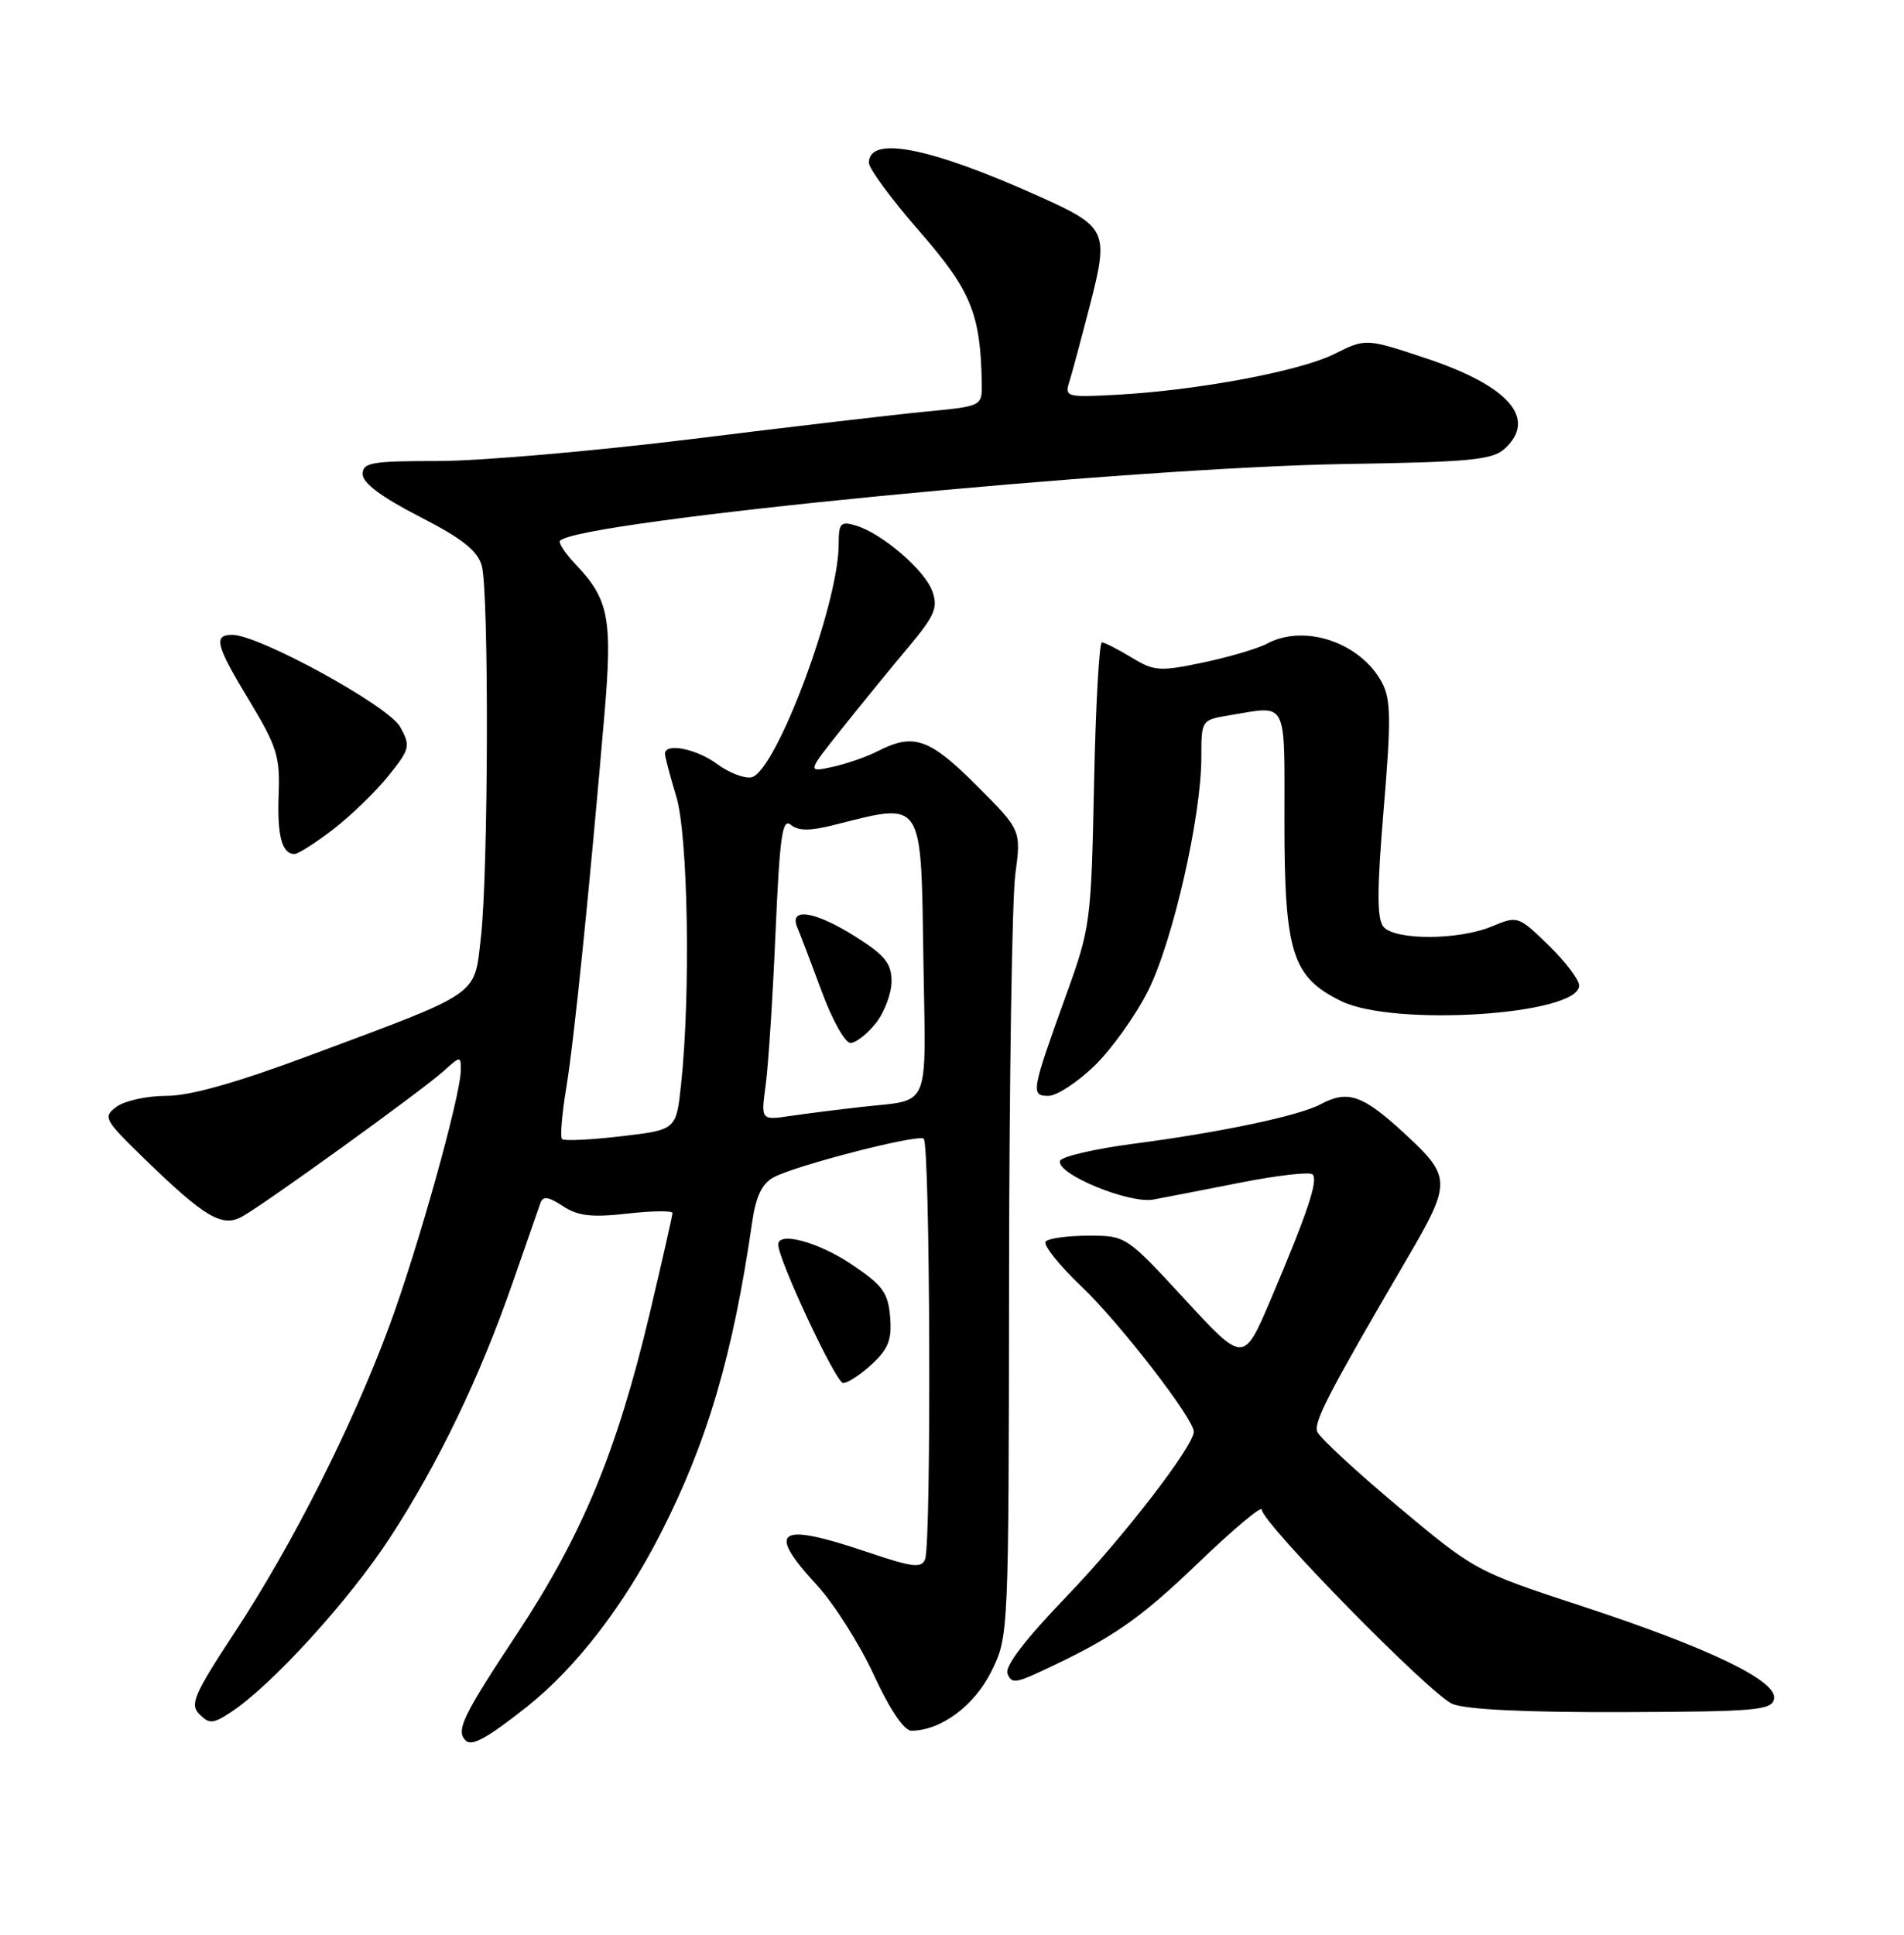 <?xml version="1.0" encoding="UTF-8" standalone="no"?>
<!DOCTYPE svg PUBLIC "-//W3C//DTD SVG 1.1//EN" "http://www.w3.org/Graphics/SVG/1.1/DTD/svg11.dtd" >
<svg xmlns="http://www.w3.org/2000/svg" xmlns:xlink="http://www.w3.org/1999/xlink" version="1.1" viewBox="0 0 252 256">
 <g >
 <path fill="currentColor"
d=" M 69.80 225.78 C 76.19 220.71 82.51 212.54 87.39 203.00 C 93.59 190.91 97.02 179.26 99.55 161.72 C 100.04 158.32 100.85 156.61 102.37 155.79 C 105.25 154.22 121.31 150.08 122.25 150.66 C 123.11 151.19 123.29 204.08 122.44 206.30 C 121.97 207.53 120.79 207.39 114.84 205.38 C 102.93 201.35 101.33 202.38 108.11 209.73 C 110.37 212.19 113.76 217.52 115.64 221.60 C 117.77 226.20 119.65 229.00 120.63 229.00 C 124.51 229.00 128.97 225.69 131.21 221.16 C 133.50 216.50 133.50 216.46 133.55 169.00 C 133.58 142.88 133.95 118.88 134.38 115.67 C 135.16 109.84 135.16 109.84 129.24 103.92 C 123.01 97.69 120.93 96.96 116.20 99.38 C 114.72 100.14 112.00 101.08 110.16 101.48 C 106.81 102.20 106.81 102.20 111.48 96.35 C 114.04 93.13 117.98 88.31 120.22 85.64 C 123.71 81.48 124.18 80.41 123.40 78.24 C 122.40 75.43 116.73 70.56 113.25 69.53 C 111.25 68.94 111.00 69.22 111.00 72.04 C 111.00 79.97 102.67 102.19 99.45 102.85 C 98.52 103.04 96.48 102.25 94.92 101.10 C 92.16 99.06 87.99 98.24 88.01 99.75 C 88.02 100.16 88.69 102.71 89.51 105.41 C 91.07 110.55 91.42 131.56 90.14 143.50 C 89.50 149.50 89.50 149.50 82.19 150.35 C 78.16 150.82 74.65 150.99 74.39 150.72 C 74.12 150.45 74.38 147.37 74.96 143.87 C 75.98 137.71 78.04 117.51 80.02 94.28 C 81.07 81.91 80.56 79.27 76.26 74.76 C 74.82 73.25 73.86 71.80 74.13 71.54 C 76.75 68.91 149.39 61.84 178.37 61.39 C 194.47 61.14 197.51 60.85 199.12 59.40 C 203.51 55.42 199.76 51.08 188.74 47.41 C 180.77 44.76 180.77 44.76 176.60 46.84 C 172.04 49.12 158.40 51.67 147.69 52.24 C 141.19 52.59 140.90 52.51 141.52 50.55 C 141.88 49.42 143.11 44.82 144.27 40.33 C 146.78 30.56 146.53 30.02 137.50 25.97 C 123.07 19.48 115.00 17.89 115.00 21.54 C 115.00 22.31 118.00 26.38 121.68 30.59 C 128.50 38.42 129.77 41.48 129.94 50.62 C 130.00 53.74 130.00 53.74 122.75 54.44 C 118.76 54.82 104.82 56.45 91.77 58.07 C 78.71 59.68 63.53 61.00 58.02 61.00 C 49.14 61.00 48.00 61.20 48.00 62.75 C 48.01 63.92 50.51 65.78 55.51 68.35 C 61.18 71.26 63.19 72.85 63.76 74.85 C 64.73 78.30 64.64 115.57 63.64 124.09 C 62.74 131.88 63.79 131.15 41.08 139.62 C 31.27 143.28 25.18 145.00 22.02 145.00 C 19.47 145.00 16.51 145.65 15.44 146.43 C 13.59 147.80 13.75 148.11 19.11 153.32 C 27.06 161.04 29.36 162.41 31.98 161.01 C 34.80 159.50 55.89 144.28 58.75 141.69 C 60.93 139.71 61.00 139.71 60.99 141.58 C 60.98 144.96 55.28 165.33 51.48 175.58 C 46.59 188.76 38.71 204.36 31.11 215.92 C 25.64 224.25 25.09 225.52 26.40 226.83 C 27.71 228.14 28.19 228.10 30.56 226.55 C 35.92 223.04 46.19 211.78 51.60 203.48 C 58.06 193.57 63.55 182.14 67.93 169.50 C 69.65 164.55 71.26 159.92 71.51 159.22 C 71.86 158.22 72.54 158.31 74.50 159.59 C 76.50 160.90 78.29 161.11 83.02 160.58 C 86.31 160.21 89.00 160.17 89.00 160.50 C 89.00 160.84 87.64 166.82 85.99 173.80 C 81.65 192.05 77.09 203.06 68.45 216.15 C 61.21 227.10 60.31 228.98 61.63 230.30 C 62.45 231.12 64.50 229.98 69.80 225.78 Z  M 234.80 224.78 C 235.26 222.40 226.18 218.03 209.16 212.45 C 195.37 207.93 195.14 207.80 185.05 199.35 C 179.45 194.66 174.63 190.20 174.34 189.43 C 173.85 188.16 175.88 184.25 186.19 166.61 C 192.15 156.43 192.13 155.73 185.87 149.96 C 180.34 144.86 178.39 144.19 174.77 146.12 C 171.94 147.64 161.51 149.84 150.07 151.33 C 144.89 152.01 140.49 153.03 140.30 153.60 C 139.73 155.30 149.44 159.32 152.66 158.72 C 154.22 158.43 159.45 157.41 164.28 156.46 C 169.11 155.51 173.36 155.03 173.72 155.39 C 174.50 156.17 173.08 160.40 168.19 171.93 C 164.60 180.37 164.60 180.37 156.82 171.93 C 149.08 163.54 149.02 163.50 144.10 163.50 C 141.39 163.50 138.83 163.84 138.41 164.26 C 137.99 164.67 140.14 167.37 143.17 170.26 C 148.14 174.97 158.00 187.72 158.00 189.43 C 158.00 191.34 148.59 203.53 141.18 211.22 C 135.72 216.89 132.97 220.47 133.34 221.44 C 133.84 222.75 134.40 222.72 137.71 221.18 C 147.17 216.79 150.74 214.34 158.60 206.79 C 163.22 202.36 167.00 199.18 167.00 199.74 C 167.00 201.48 189.32 224.23 192.22 225.45 C 193.99 226.20 201.92 226.58 214.72 226.54 C 232.44 226.48 234.51 226.30 234.80 224.78 Z  M 115.41 180.49 C 117.59 178.47 118.06 177.25 117.81 174.24 C 117.54 171.02 116.83 170.05 112.64 167.25 C 108.27 164.33 103.00 162.92 103.00 164.67 C 103.00 166.68 110.65 183.00 111.59 183.00 C 112.20 183.00 113.93 181.87 115.41 180.49 Z  M 144.85 141.03 C 147.10 138.85 150.29 134.40 151.93 131.14 C 155.20 124.66 159.00 108.05 159.00 100.22 C 159.00 95.27 159.00 95.26 162.75 94.64 C 170.52 93.36 170.00 92.34 170.00 108.75 C 170.00 126.08 171.02 129.28 177.50 132.46 C 184.50 135.89 209.00 134.29 209.00 130.40 C 209.00 129.63 207.18 127.23 204.95 125.07 C 200.96 121.19 200.86 121.16 197.48 122.57 C 193.07 124.42 184.61 124.44 183.10 122.62 C 182.23 121.57 182.24 117.74 183.13 107.10 C 184.13 95.20 184.09 92.54 182.91 90.32 C 180.08 85.01 172.66 82.50 167.68 85.17 C 166.48 85.82 162.69 86.93 159.25 87.66 C 153.46 88.87 152.76 88.82 149.75 86.99 C 147.96 85.90 146.20 85.01 145.84 85.00 C 145.48 85.00 145.01 93.44 144.80 103.75 C 144.43 121.93 144.32 122.77 141.16 131.50 C 136.49 144.44 136.39 145.00 138.76 145.00 C 139.86 145.00 142.60 143.21 144.85 141.03 Z  M 44.08 109.75 C 46.41 107.96 49.69 104.79 51.38 102.69 C 54.27 99.10 54.36 98.73 52.97 96.19 C 51.46 93.42 34.30 84.01 30.75 84.00 C 28.19 84.00 28.55 85.36 33.05 92.80 C 36.64 98.74 37.08 100.13 36.88 105.08 C 36.67 110.59 37.31 113.00 38.98 113.00 C 39.46 113.00 41.75 111.54 44.08 109.75 Z  M 101.34 143.55 C 101.69 140.98 102.28 131.93 102.64 123.44 C 103.20 110.64 103.54 108.20 104.66 109.13 C 105.64 109.95 107.18 109.96 110.26 109.19 C 122.37 106.15 121.88 105.40 122.22 127.26 C 122.53 147.21 123.29 145.43 114.00 146.47 C 110.97 146.81 106.74 147.34 104.60 147.66 C 100.70 148.23 100.70 148.23 101.34 143.55 Z  M 115.93 135.37 C 117.07 133.92 118.00 131.43 118.00 129.84 C 118.00 127.49 117.13 126.40 113.30 123.98 C 107.90 120.55 104.35 119.99 105.54 122.75 C 105.95 123.71 107.41 127.54 108.78 131.25 C 110.15 134.96 111.85 138.00 112.56 138.00 C 113.27 138.00 114.79 136.81 115.93 135.37 Z "/>
</g>
</svg>